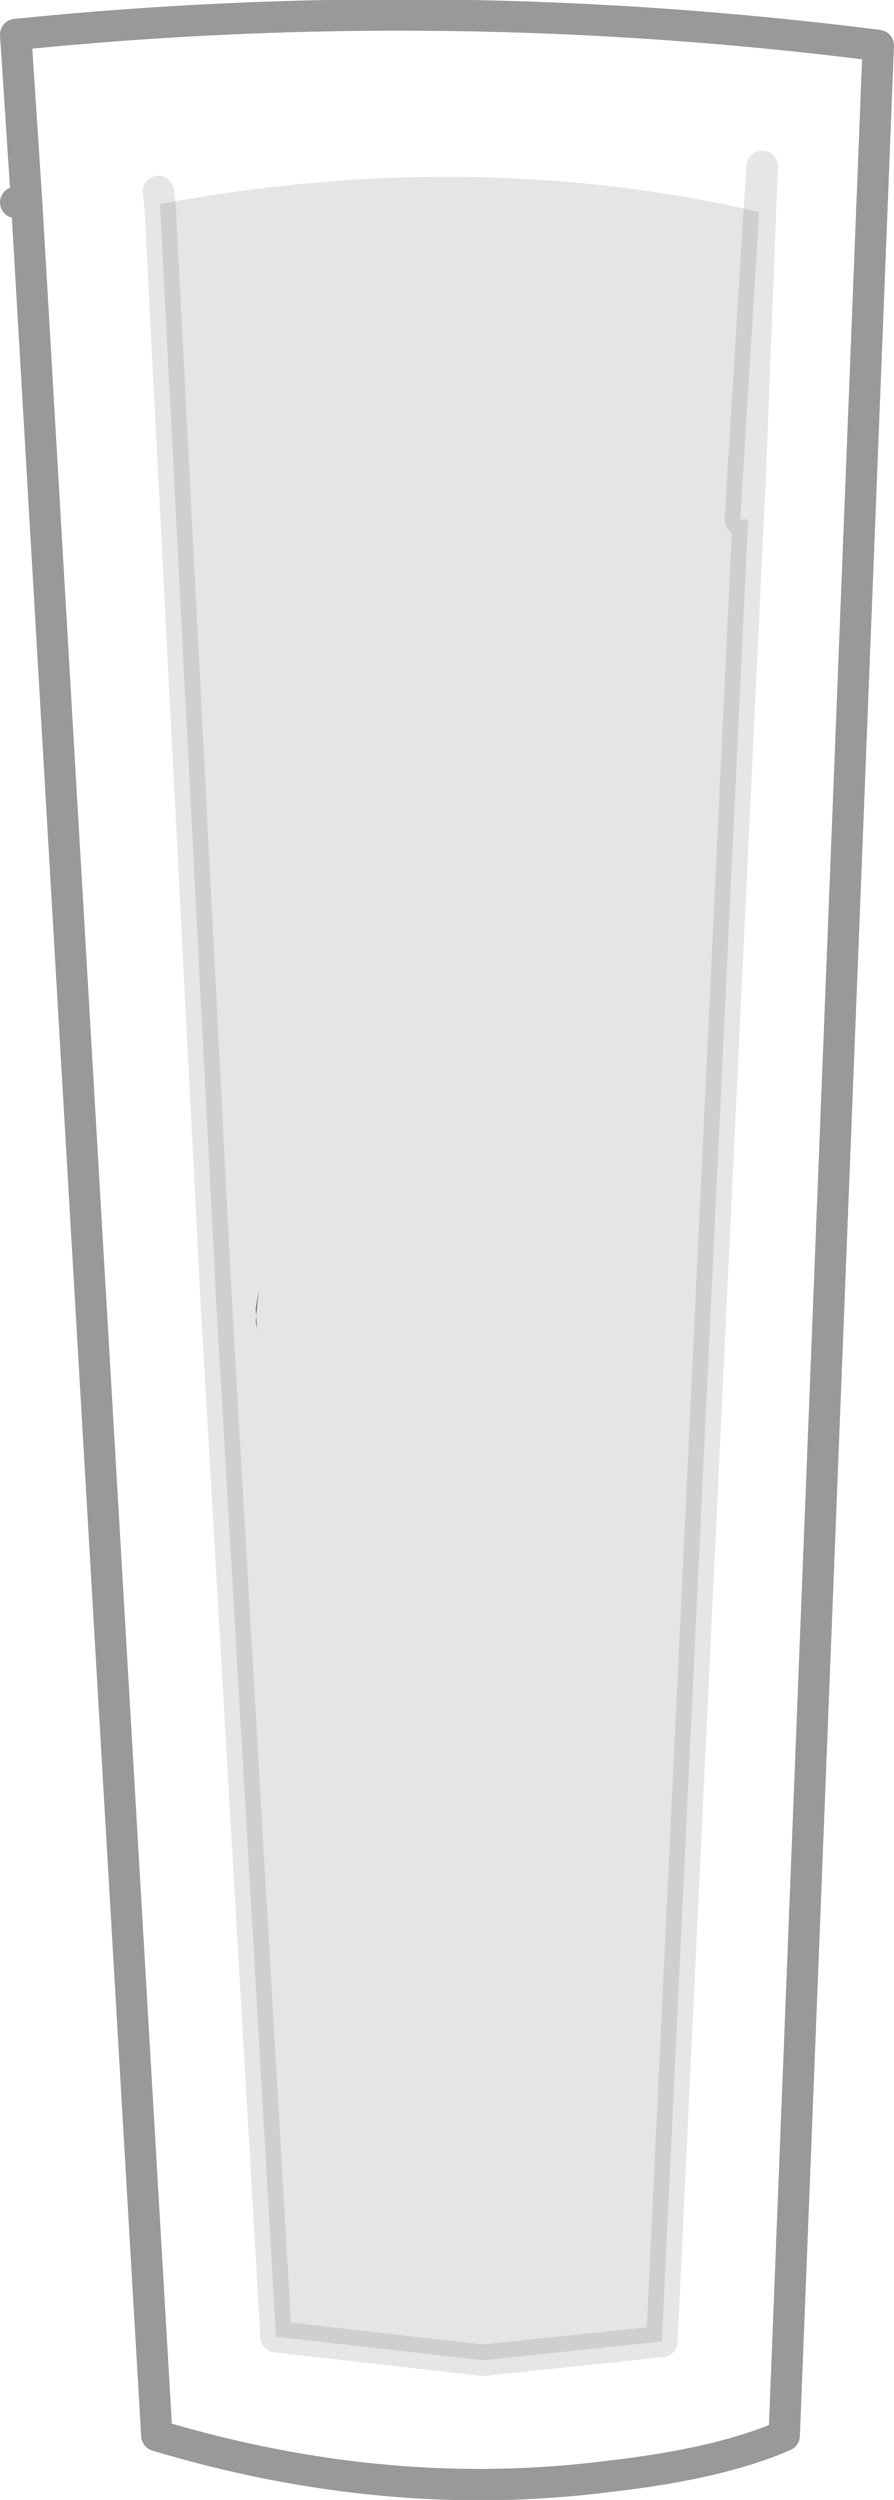 <?xml version="1.0" encoding="UTF-8" standalone="no"?>
<svg xmlns:xlink="http://www.w3.org/1999/xlink" height="79.65px" width="28.5px" xmlns="http://www.w3.org/2000/svg">
  <g transform="matrix(1.0, 0.0, 0.0, 1.0, 18.35, 35.95)">
    <path d="M-10.2 6.15 L-10.1 5.15 -10.2 5.75 -10.15 6.4 -10.2 6.15" fill="#6e6e6e" fill-rule="evenodd" stroke="none"/>
    <path d="M5.25 -19.4 L5.55 -20.35 5.5 -19.4 5.55 -20.35 5.95 -30.65 5.85 -29.2 Q-3.3 -31.3 -13.25 -29.45 L-11.45 5.65 -9.55 38.5 -2.95 39.25 2.75 38.65 5.5 -19.4 5.25 -19.4 M-17.5 -29.5 L-17.85 -34.85 Q-4.1 -36.25 9.65 -34.5 L6.65 41.65 Q4.6 42.55 1.05 42.95 -6.0 43.85 -13.35 41.65 L-17.5 -29.5 M-13.25 -29.45 L-13.3 -29.85 -13.25 -29.45" fill="#ffffff" fill-opacity="0.0" fill-rule="evenodd" stroke="none"/>
    <path d="M5.25 -19.4 L5.5 -19.4 2.75 38.65 -2.95 39.25 -9.55 38.5 -11.45 5.65 -13.25 -29.45 Q-3.3 -31.3 5.85 -29.2 L5.25 -19.4 M-10.2 6.15 L-10.15 6.4 -10.2 5.75 -10.1 5.15 -10.2 6.15" fill="#000000" fill-opacity="0.102" fill-rule="evenodd" stroke="none"/>
    <path d="M-17.5 -29.5 L-17.85 -34.85 Q-4.1 -36.25 9.65 -34.5 L6.65 41.65 Q4.6 42.55 1.05 42.95 -6.0 43.85 -13.35 41.65 L-17.5 -29.5 -17.85 -29.5" fill="none" stroke="#000000" stroke-linecap="round" stroke-linejoin="round" stroke-opacity="0.4" stroke-width="1.0"/>
    <path d="M5.25 -19.4 L5.5 -19.4 5.55 -20.35 5.95 -30.65 5.85 -29.2 5.25 -19.4 M-11.45 5.65 L-9.55 38.5 -2.95 39.25 2.75 38.65 5.5 -19.4 M-13.3 -29.85 L-13.25 -29.45 -11.45 5.65" fill="none" stroke="#000000" stroke-linecap="round" stroke-linejoin="round" stroke-opacity="0.098" stroke-width="1.0"/>
  </g>
</svg>
